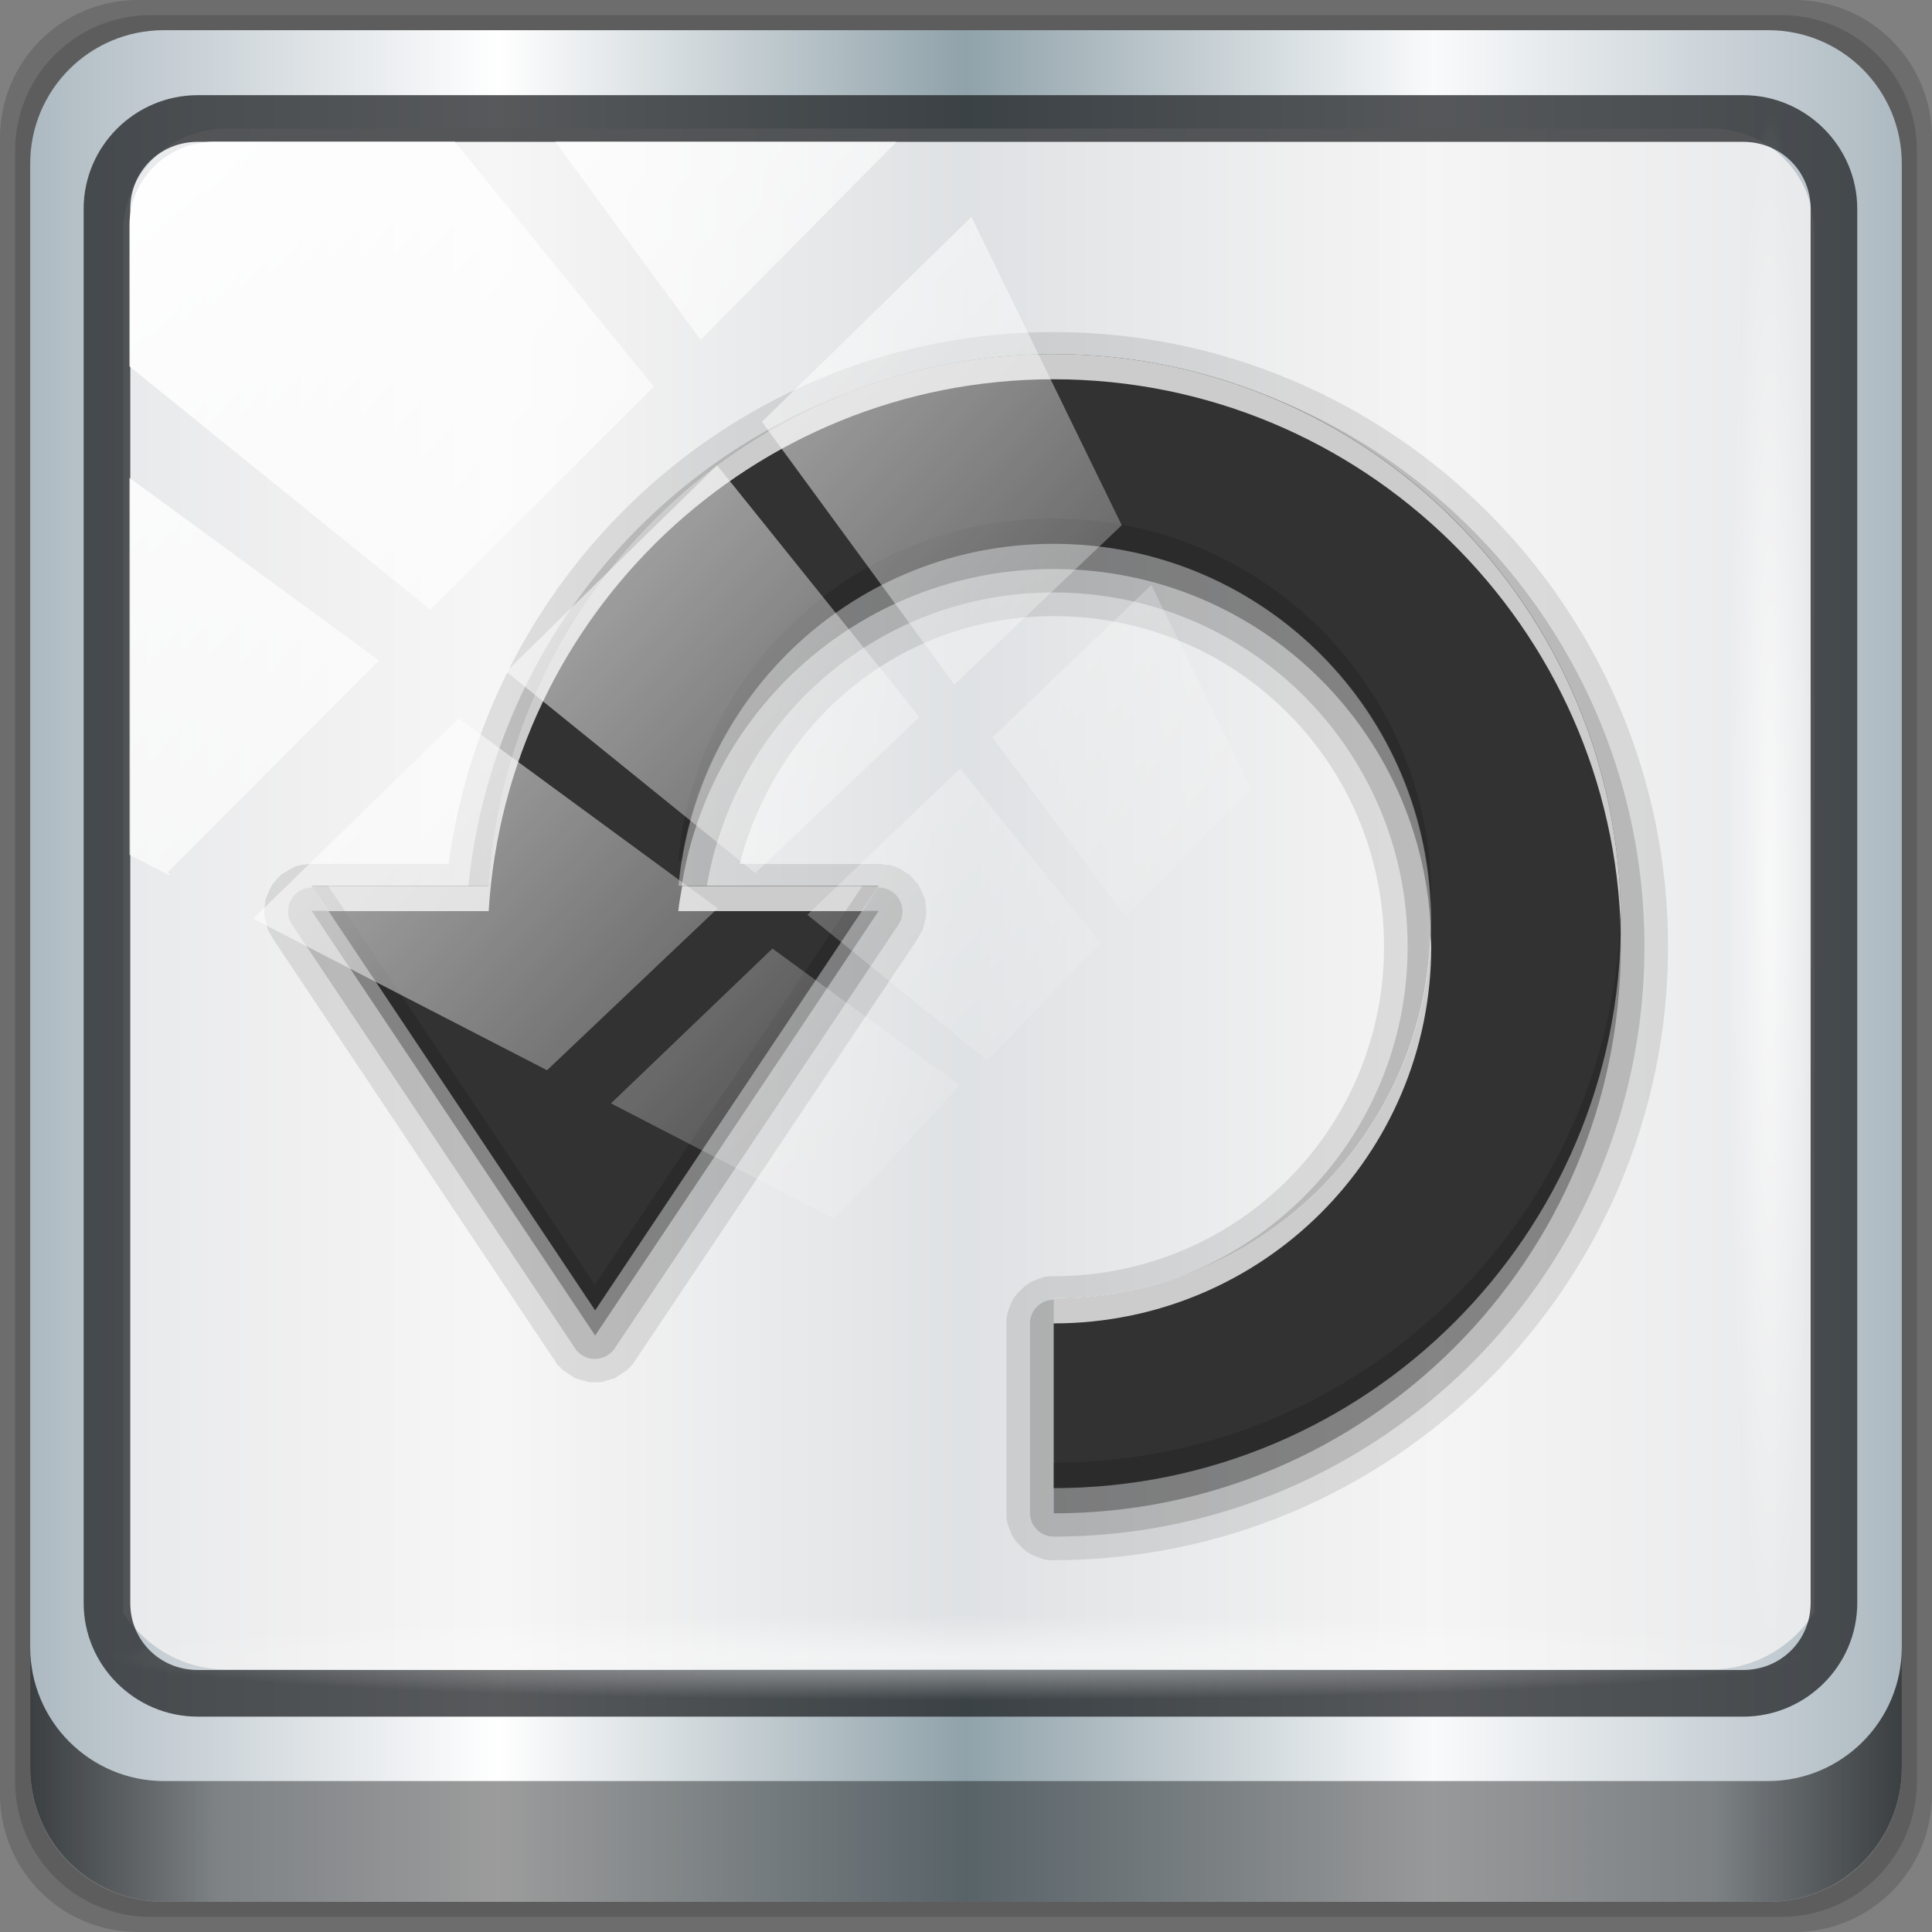 <?xml version="1.0" encoding="UTF-8" standalone="no"?>
<!-- Created with Inkscape (http://www.inkscape.org/) -->

<svg
   xmlns:dc="http://purl.org/dc/elements/1.1/"
   xmlns:cc="http://creativecommons.org/ns#"
   xmlns:rdf="http://www.w3.org/1999/02/22-rdf-syntax-ns#"
   xmlns:svg="http://www.w3.org/2000/svg"
   xmlns="http://www.w3.org/2000/svg"
   xmlns:xlink="http://www.w3.org/1999/xlink"
   xmlns:sodipodi="http://sodipodi.sourceforge.net/DTD/sodipodi-0.dtd"
   xmlns:inkscape="http://www.inkscape.org/namespaces/inkscape"
   width="96"
   height="96"
   viewBox="0 0 96 96"
   version="1.1"
   id="svg1072"
   inkscape:version="0.92.2 5c3e80d, 2017-08-06"
   sodipodi:docname="reload.svg">
  <rect x="0" y="0" width="96" height="96" fill="#808080" stroke="none"/>
  <defs
     id="defs1066">
    <linearGradient
       inkscape:collect="always"
       xlink:href="#linearGradient6139-0"
       id="linearGradient4071"
       gradientUnits="userSpaceOnUse"
       gradientTransform="matrix(1.107,0,0,1.107,-4.994,-3.621)"
       x1="6"
       y1="47"
       x2="90"
       y2="47" />
    <linearGradient
       id="linearGradient6139-0">
      <stop
         id="stop6141-2"
         offset="0"
         style="stop-color:#adb9c1;stop-opacity:1;" />
      <stop
         style="stop-color:#ffffff;stop-opacity:1;"
         offset="0.25"
         id="stop6151-0" />
      <stop
         style="stop-color:#90a2aa;stop-opacity:1;"
         offset="0.5"
         id="stop6147-1" />
      <stop
         id="stop6149-4"
         offset="0.75"
         style="stop-color:#f9fafb;stop-opacity:1;" />
      <stop
         id="stop6143-4"
         offset="1"
         style="stop-color:#adb9c1;stop-opacity:1;" />
    </linearGradient>
    <linearGradient
       gradientTransform="translate(0.149,0.415)"
       inkscape:collect="always"
       xlink:href="#linearGradient3832-0-6-1-1"
       id="linearGradient4129"
       x1="1.5"
       y1="88.172"
       x2="94.5"
       y2="88.172"
       gradientUnits="userSpaceOnUse" />
    <linearGradient
       id="linearGradient3832-0-6-1-1">
      <stop
         style="stop-color:#000000;stop-opacity:1;"
         offset="0"
         id="stop3834-6-3-7-1" />
      <stop
         id="stop3872-2-4"
         offset="0.1"
         style="stop-color:#000000;stop-opacity:0.588;" />
      <stop
         style="stop-color:#000000;stop-opacity:0.588;"
         offset="0.9"
         id="stop3844-6-2-7-6" />
      <stop
         style="stop-color:#000000;stop-opacity:1;"
         offset="1"
         id="stop3836-5-0-2-9" />
    </linearGradient>
    <radialGradient
       inkscape:collect="always"
       xlink:href="#linearGradient3737"
       id="radialGradient7462"
       gradientUnits="userSpaceOnUse"
       gradientTransform="matrix(0.975,0,0,0.049,34.048,80.582)"
       cx="13.948"
       cy="44.893"
       fx="13.948"
       fy="44.893"
       r="43.199" />
    <linearGradient
       id="linearGradient3737">
      <stop
         offset="0"
         style="stop-color:#ffffff;stop-opacity:1"
         id="stop3739" />
      <stop
         offset="1"
         style="stop-color:#ffffff;stop-opacity:0"
         id="stop3741" />
    </linearGradient>
    <radialGradient
       inkscape:collect="always"
       xlink:href="#linearGradient3737"
       id="radialGradient7464"
       gradientUnits="userSpaceOnUse"
       gradientTransform="matrix(0.888,0,0,0.049,31.96,-90.317)"
       cx="13.948"
       cy="44.893"
       fx="13.948"
       fy="44.893"
       r="43.199" />
    <linearGradient
       inkscape:collect="always"
       xlink:href="#linearGradient3737"
       id="linearGradient4767"
       gradientUnits="userSpaceOnUse"
       x1="2.771"
       y1="-28.642"
       x2="50.528"
       y2="14.514" />
    <clipPath
       id="clipPath4156-4-1"
       clipPathUnits="userSpaceOnUse">
      <path
         inkscape:connector-curvature="0"
         id="path4158-0-8"
         d="m 27.046,-55.695 -14.214,13.321 h 0.061 l 15.653,21.771 10.231,-10.546 C 38.562,-32.302 27.468,-54.819 27.046,-55.695 Z M 9.647,-39.383 -5.241,-25.321 15.988,-7.806 26.372,-18.383 Z m 31.491,12.951 -9.741,9.714 8.945,12.458 7.781,-7.555 z m -49.84,4.379 -13.754,12.982 26.283,13.846 0.061,-0.062 -0.123,-0.062 L 13.599,-5.401 -8.702,-22.053 Z m 38.015,7.401 -9.803,9.775 11.579,9.559 7.628,-7.401 -8.669,-11.009 z m 20.187,5.674 -7.383,7.216 6.188,8.542 5.82,-6.137 z m -32.195,6.322 -9.557,9.498 13.662,7.185 7.934,-7.678 z m 23.312,2.374 -7.107,6.938 8.363,6.907 5.361,-5.674 -0.061,-0.092 -0.092,0.123 -6.464,-8.203 z m -8.73,8.542 -7.505,7.339 10.354,5.458 c 1.397,-1.321 5.675,-6.123 5.851,-6.322 z"
         style="opacity:0.6;fill:#ffffff;fill-opacity:1;stroke:none" />
    </clipPath>
  </defs>
  <sodipodi:namedview
     id="base"
     pagecolor="#ffffff"
     bordercolor="#666666"
     borderopacity="1.0"
     inkscape:pageopacity="0.0"
     inkscape:pageshadow="2"
     inkscape:zoom="3.7969874"
     inkscape:cx="-7.6765277"
     inkscape:cy="48"
     inkscape:document-units="px"
     inkscape:current-layer="g2574"
     showgrid="false"
     inkscape:showpageshadow="false"
     units="px"
     inkscape:lockguides="true"
     inkscape:window-width="1280"
     inkscape:window-height="974"
     inkscape:window-x="0"
     inkscape:window-y="21"
     inkscape:window-maximized="1">
    <sodipodi:guide
       position="0,0"
       orientation="0,96"
       id="guide1621"
       inkscape:locked="true" />
    <sodipodi:guide
       position="96,0"
       orientation="-96,0"
       id="guide1623"
       inkscape:locked="true" />
    <sodipodi:guide
       position="96,96"
       orientation="0,-96"
       id="guide1625"
       inkscape:locked="true" />
    <sodipodi:guide
       position="0,96"
       orientation="96,0"
       id="guide1627"
       inkscape:locked="true" />
  </sodipodi:namedview>
  <g
     inkscape:label="Livello 1"
     inkscape:groupmode="layer"
     id="layer1"
     transform="translate(0,-1026.52)">
    <g
       id="layer1-9"
       inkscape:label="Livello 1"
       transform="translate(0,-2.6e-5)">
      <g
         id="g2574"
         style="display:inline"
         transform="translate(-0.149,1026.105)">
        <path
           style="display:inline;opacity:0.15;fill:#000000;fill-opacity:1;fill-rule:nonzero;stroke:none"
           d="M 89.292,0.415 H 7.006 c -3.799,0 -6.857,3.058 -6.857,6.857 V 89.558 c 0,3.799 3.058,6.857 6.857,6.857 H 89.292 c 3.799,0 6.857,-3.058 6.857,-6.857 V 7.272 c 0,-3.799 -3.058,-6.857 -6.857,-6.857 z"
           id="path3288"
           inkscape:connector-curvature="0" />
        <path
           inkscape:connector-curvature="0"
           id="path4085"
           d="M 88.649,1.165 H 7.649 c -3.739,0 -6.75,3.01 -6.75,6.75 V 88.915 c 0,3.74 3.011,6.75 6.75,6.75 H 88.649 c 3.74,0 6.75,-3.01 6.75,-6.75 V 7.915 c 0,-3.739 -3.01,-6.75 -6.75,-6.75 z"
           style="display:inline;opacity:0.15;fill:#000000;fill-opacity:1;fill-rule:nonzero;stroke:none" />
        <path
           style="display:inline;fill:url(#linearGradient4071);fill-opacity:1;fill-rule:nonzero;stroke:none"
           d="M 88.006,1.915 H 8.292 c -3.68,0 -6.643,2.963 -6.643,6.643 V 88.272 c 0,3.68 2.963,6.643 6.643,6.643 H 88.006 c 3.68,0 6.643,-2.963 6.643,-6.643 V 8.558 c 0,-3.68 -2.963,-6.643 -6.643,-6.643 z"
           id="rect4251-1"
           inkscape:connector-curvature="0" />
        <path
           style="display:inline;opacity:0.779;fill:#f5f3f3;fill-opacity:1;fill-rule:nonzero;stroke:none;stroke-width:1.03"
           d="m 11.39,6.802 c -2.856,0 -5.124,2.288 -5.124,5.171 v 21.427 7.239 39.914 c 1.097,1.684 2.969,2.812 5.124,2.812 h 4.099 65.589 4.099 c 2.155,0 4.027,-1.127 5.124,-2.812 V 40.64 33.401 11.973 c 0,-2.883 -2.268,-5.171 -5.124,-5.171 z"
           id="path3400-6"
           inkscape:connector-curvature="0"
           sodipodi:nodetypes="sscccsccscccsss" />
        <path
           inkscape:connector-curvature="0"
           id="path4989"
           d="m 9.974,5.144 c -3.117,0 -5.668,2.54 -5.668,5.646 v 69.278 c 0,3.106 2.551,5.646 5.668,5.646 H 86.766 c 3.117,0 5.668,-2.54 5.668,-5.646 V 10.79 c 0,-3.106 -2.551,-5.646 -5.668,-5.646 z m 0,2.319 H 86.766 c 1.888,0 3.352,1.48 3.352,3.327 v 69.278 c 0,1.846 -1.464,3.327 -3.352,3.327 H 9.974 c -1.888,0 -3.352,-1.48 -3.352,-3.327 V 10.79 c 0,-1.846 1.464,-3.327 3.352,-3.327 z"
           style="color:#000000;font-style:normal;font-variant:normal;font-weight:normal;font-stretch:normal;font-size:medium;line-height:normal;font-family:Sans;-inkscape-font-specification:Sans;text-indent:0;text-align:start;text-decoration:none;text-decoration-line:none;letter-spacing:normal;word-spacing:normal;text-transform:none;writing-mode:lr-tb;direction:ltr;baseline-shift:baseline;text-anchor:start;display:inline;overflow:visible;visibility:visible;fill:#1f2224;fill-opacity:0.748;stroke:none;stroke-width:2.376;marker:none;enable-background:accumulate" />
        <path
           inkscape:connector-curvature="0"
           style="display:inline;opacity:0.658;fill:url(#linearGradient4129);fill-opacity:1;fill-rule:nonzero;stroke:none"
           d="m 1.649,82.259 v 6 c 0,3.68 2.976,6.656 6.656,6.656 H 87.993 c 3.68,0 6.656,-2.976 6.656,-6.656 v -6 c 0,3.68 -2.976,6.656 -6.656,6.656 H 8.305 c -3.68,0 -6.656,-2.976 -6.656,-6.656 z"
           id="path4118" />
        <rect
           style="opacity:0.55;fill:url(#radialGradient7462);fill-opacity:1;stroke:none"
           id="rect4131"
           width="84.25"
           height="4.25"
           x="5.524"
           y="80.665"
           rx="0"
           ry="4.25" />
        <rect
           ry="4.25"
           rx="0"
           y="-90.234"
           x="5.975"
           height="4.25"
           width="76.75"
           id="rect4141"
           style="opacity:0.669;fill:url(#radialGradient7464);fill-opacity:1;stroke:none"
           transform="rotate(90)" />
        <g
           transform="matrix(1.251,0,0,1.251,-9.385,-11.897)"
           style="display:inline"
           id="g1896">
          <path
             inkscape:connector-curvature="0"
             style="display:inline;opacity:0.1;fill:#000000;fill-opacity:1;stroke:none"
             id="path3894"
             transform="translate(0,-1)"
             d="m 49.469,24.031 c -12.331,-3e-6 -22.416,9.229 -24.031,21.125 H 20 c -1.76e-4,2e-6 -0.125,-1.4e-5 -0.125,0 -1.75e-4,1.4e-5 -0.125,0.031 -0.125,0.031 -1.74e-4,2.5e-5 -0.125,-3.7e-5 -0.125,0 -1.72e-4,3.7e-5 -0.125,0.031 -0.125,0.031 -1.69e-4,4.8e-5 -0.125,0.031 -0.125,0.031 -1.66e-4,6e-5 -0.125,0.062 -0.125,0.062 -1.61e-4,7.1e-5 -0.125,0.062 -0.125,0.062 -1.56e-4,8.1e-5 -0.094,0.062 -0.094,0.062 -1.5e-4,9.1e-5 -0.094,0.062 -0.094,0.062 -1.44e-4,1.01e-4 -0.125,0.062 -0.125,0.062 -1.37e-4,1.11e-4 -0.094,0.094 -0.094,0.094 -1.29e-4,1.2e-4 -0.094,0.094 -0.094,0.094 -1.21e-4,1.28e-4 -0.062,0.094 -0.062,0.094 -1.12e-4,1.36e-4 -0.094,0.094 -0.094,0.094 -1.03e-4,1.43e-4 -0.062,0.094 -0.062,0.094 -9.3e-5,1.49e-4 -0.062,0.125 -0.062,0.125 -8.3e-5,1.55e-4 -0.062,0.125 -0.062,0.125 -7.2e-5,1.61e-4 -0.031,0.094 -0.031,0.094 -6.1e-5,1.65e-4 -0.062,0.125 -0.062,0.125 -5e-5,1.69e-4 -0.031,0.125 -0.031,0.125 -3.9e-5,1.72e-4 2.7e-5,0.125 0,0.125 -2.7e-5,1.74e-4 -0.031,0.125 -0.031,0.125 -1.5e-5,1.75e-4 4e-6,0.125 0,0.125 -4e-6,1.76e-4 -8e-6,0.125 0,0.125 8e-6,1.76e-4 -2e-5,0.125 0,0.125 2e-5,1.75e-4 0.031,0.125 0.031,0.125 3.2e-5,1.73e-4 0.031,0.125 0.031,0.125 4.3e-5,1.71e-4 0.031,0.125 0.031,0.125 5.4e-5,1.67e-4 0.031,0.125 0.031,0.125 6.6e-5,1.63e-4 0.062,0.125 0.062,0.125 7.6e-5,1.59e-4 0.062,0.094 0.062,0.094 8.7e-5,1.53e-4 0.062,0.125 0.062,0.125 l 11.25,16.844 c 9e-5,1.31e-4 0.062,0.094 0.062,0.094 9.8e-5,1.26e-4 0.094,0.094 0.094,0.094 1.05e-4,1.19e-4 0.062,0.062 0.062,0.062 1.12e-4,1.13e-4 0.094,0.094 0.094,0.094 1.19e-4,1.06e-4 0.094,0.062 0.094,0.062 1.25e-4,9.8e-5 0.094,0.062 0.094,0.062 1.31e-4,9.1e-5 0.094,0.062 0.094,0.062 1.36e-4,8.3e-5 0.094,0.062 0.094,0.062 1.41e-4,7.4e-5 0.094,0.062 0.094,0.062 1.45e-4,6.6e-5 0.125,0.031 0.125,0.031 1.49e-4,5.7e-5 0.094,0.031 0.094,0.031 1.52e-4,4.7e-5 0.125,0.031 0.125,0.031 1.55e-4,3.8e-5 0.094,0.031 0.094,0.031 1.57e-4,2.9e-5 0.125,0.031 0.125,0.031 1.58e-4,1.9e-5 0.094,-1e-5 0.094,0 1.59e-4,1e-5 0.125,0 0.125,0 1.59e-4,0 0.125,1e-5 0.125,0 1.59e-4,-1e-5 0.094,1.9e-5 0.094,0 1.58e-4,-1.9e-5 0.125,-0.031 0.125,-0.031 1.57e-4,-2.9e-5 0.094,-0.031 0.094,-0.031 1.55e-4,-3.8e-5 0.125,-0.031 0.125,-0.031 1.52e-4,-4.7e-5 0.094,-0.031 0.094,-0.031 1.49e-4,-5.7e-5 0.125,-0.031 0.125,-0.031 1.45e-4,-6.6e-5 0.094,-0.062 0.094,-0.062 1.41e-4,-7.4e-5 0.094,-0.062 0.094,-0.062 1.36e-4,-8.3e-5 0.094,-0.062 0.094,-0.062 1.31e-4,-9.1e-5 0.094,-0.062 0.094,-0.062 1.25e-4,-9.8e-5 0.094,-0.062 0.094,-0.062 1.19e-4,-1.06e-4 0.094,-0.094 0.094,-0.094 1.12e-4,-1.13e-4 0.062,-0.062 0.062,-0.062 1.05e-4,-1.19e-4 0.094,-0.094 0.094,-0.094 9.8e-5,-1.26e-4 0.062,-0.094 0.062,-0.094 L 44.094,48.094 c 9.7e-5,-1.47e-4 0.062,-0.125 0.062,-0.125 8.7e-5,-1.53e-4 0.062,-0.094 0.062,-0.094 7.6e-5,-1.59e-4 0.062,-0.125 0.062,-0.125 6.6e-5,-1.63e-4 0.031,-0.125 0.031,-0.125 5.4e-5,-1.67e-4 0.031,-0.125 0.031,-0.125 4.3e-5,-1.71e-4 0.031,-0.125 0.031,-0.125 3.2e-5,-1.73e-4 0.031,-0.125 0.031,-0.125 2e-5,-1.75e-4 -8e-6,-0.125 0,-0.125 8e-6,-1.76e-4 4e-6,-0.125 0,-0.125 -4e-6,-1.76e-4 1.5e-5,-0.125 0,-0.125 -1.5e-5,-1.75e-4 -0.031,-0.125 -0.031,-0.125 -2.7e-5,-1.74e-4 3.9e-5,-0.125 0,-0.125 -3.9e-5,-1.72e-4 -0.031,-0.125 -0.031,-0.125 -5e-5,-1.69e-4 -0.062,-0.125 -0.062,-0.125 -6.1e-5,-1.65e-4 -0.031,-0.094 -0.031,-0.094 -7.2e-5,-1.61e-4 -0.062,-0.125 -0.062,-0.125 -8.3e-5,-1.55e-4 -0.062,-0.125 -0.062,-0.125 -9.3e-5,-1.49e-4 -0.062,-0.094 -0.062,-0.094 -1.03e-4,-1.43e-4 -0.094,-0.094 -0.094,-0.094 -1.12e-4,-1.36e-4 -0.062,-0.094 -0.062,-0.094 -1.21e-4,-1.28e-4 -0.094,-0.094 -0.094,-0.094 -1.29e-4,-1.2e-4 -0.094,-0.094 -0.094,-0.094 -1.37e-4,-1.11e-4 -0.125,-0.062 -0.125,-0.062 -1.44e-4,-1.01e-4 -0.094,-0.062 -0.094,-0.062 -1.5e-4,-9.1e-5 -0.094,-0.062 -0.094,-0.062 -1.56e-4,-8.1e-5 -0.125,-0.062 -0.125,-0.062 -1.61e-4,-7.1e-5 -0.125,-0.062 -0.125,-0.062 -1.66e-4,-6e-5 -0.125,-0.031 -0.125,-0.031 -1.69e-4,-4.8e-5 -0.125,-0.031 -0.125,-0.031 -1.72e-4,-3.7e-5 -0.125,2.5e-5 -0.125,0 -1.74e-4,-2.5e-5 -0.125,-0.031 -0.125,-0.031 -1.75e-4,-1.4e-5 -0.125,2e-6 -0.125,0 H 37 c 1.458,-5.637 6.35,-9.844 12.469,-9.844 7.27,3e-6 13.125,5.855 13.125,13.125 0,7.271 -5.85,13.094 -13.125,13.094 -2.55e-4,3e-6 -0.187,-2.7e-5 -0.188,0 -2.53e-4,2.7e-5 -0.187,0.031 -0.188,0.031 -2.49e-4,5.2e-5 -0.187,0.062 -0.188,0.062 -2.43e-4,7.6e-5 -0.156,0.062 -0.156,0.062 -2.35e-4,9.9e-5 -0.156,0.062 -0.156,0.062 -2.24e-4,1.21e-4 -0.156,0.094 -0.156,0.094 -2.11e-4,1.42e-4 -0.156,0.125 -0.156,0.125 -1.97e-4,1.62e-4 -0.125,0.125 -0.125,0.125 -1.8e-4,1.8e-4 -0.125,0.125 -0.125,0.125 -1.62e-4,1.97e-4 -0.125,0.156 -0.125,0.156 -1.42e-4,2.11e-4 -0.094,0.156 -0.094,0.156 -1.21e-4,2.24e-4 -0.062,0.156 -0.062,0.156 -9.9e-5,2.35e-4 -0.062,0.156 -0.062,0.156 -7.6e-5,2.43e-4 -0.062,0.187 -0.062,0.188 -5.2e-5,2.49e-4 -0.031,0.187 -0.031,0.188 -2.7e-5,2.53e-4 3e-6,0.187 0,0.188 v 7.531 c 3e-6,2.55e-4 -2.7e-5,0.187 0,0.188 2.7e-5,2.53e-4 0.031,0.187 0.031,0.188 5.2e-5,2.49e-4 0.062,0.187 0.062,0.188 7.6e-5,2.43e-4 0.062,0.156 0.062,0.156 9.9e-5,2.35e-4 0.062,0.156 0.062,0.156 1.21e-4,2.24e-4 0.094,0.156 0.094,0.156 1.42e-4,2.11e-4 0.125,0.156 0.125,0.156 1.62e-4,1.97e-4 0.125,0.125 0.125,0.125 1.8e-4,1.8e-4 0.125,0.125 0.125,0.125 1.97e-4,1.62e-4 0.156,0.125 0.156,0.125 2.11e-4,1.42e-4 0.156,0.094 0.156,0.094 2.24e-4,1.21e-4 0.156,0.062 0.156,0.062 2.35e-4,9.9e-5 0.156,0.062 0.156,0.062 2.43e-4,7.6e-5 0.187,0.062 0.188,0.062 2.49e-4,5.2e-5 0.187,0.031 0.188,0.031 2.53e-4,2.7e-5 0.187,-3e-6 0.188,0 13.452,0 24.406,-10.92 24.406,-24.375 3e-6,-13.455 -10.952,-24.406 -24.406,-24.406 z" />
          <path
             inkscape:connector-curvature="0"
             style="display:inline;opacity:0.15;fill:#000000;fill-opacity:1;stroke:none"
             id="path3890"
             transform="translate(0,-1)"
             d="m 49.469,24.969 c -12.149,-3e-6 -22.067,9.282 -23.25,21.125 H 20 a 0.948,0.948 0 0 0 -0.781,1.469 l 11.25,16.844 a 0.948,0.948 0 0 0 1.562,0 L 43.312,47.562 A 0.948,0.948 0 0 0 42.531,46.094 H 35.688 C 36.792,39.439 42.485,34.375 49.469,34.375 c 7.777,3e-6 14.062,6.286 14.062,14.062 0,7.777 -6.283,14.031 -14.062,14.031 a 0.948,0.948 0 0 0 -0.938,0.938 v 7.531 a 0.948,0.948 0 0 0 0.938,0.938 c 12.944,0 23.469,-10.492 23.469,-23.438 3e-6,-12.945 -10.523,-23.469 -23.469,-23.469 z" />
          <path
             style="display:inline;opacity:0.3;fill:#000000;fill-opacity:1;stroke:none"
             id="path3884"
             inkscape:connector-curvature="0"
             d="M 20,46.022 31.261,62.89 42.522,46.022 h -7.949 c 0.692,-7.642 7.08,-13.58 14.904,-13.58 8.288,3e-6 14.987,6.699 14.987,14.987 0,8.288 -6.699,14.987 -14.987,14.987 v 7.535 C 61.91,69.952 72,59.862 72,47.43 72,34.997 61.91,24.907 49.478,24.907 c -11.96,-3e-6 -21.713,9.336 -22.439,21.115 z" />
          <path
             style="display:inline;fill:#323232;fill-opacity:1;stroke:none"
             id="Symbol"
             inkscape:connector-curvature="0"
             d="M 20,45.022 31.261,61.89 42.522,45.022 h -7.949 c 0.692,-7.642 7.08,-13.58 14.904,-13.58 8.288,3e-6 14.987,6.699 14.987,14.987 0,8.288 -6.699,14.987 -14.987,14.987 v 7.535 C 61.91,68.952 72,58.862 72,46.43 72,33.997 61.91,23.907 49.478,23.907 c -11.96,-3e-6 -21.713,9.336 -22.439,21.115 z" />
          <path
             style="display:inline;opacity:0.75;fill:#ffffff;fill-opacity:1;stroke:none"
             id="path3866"
             inkscape:connector-curvature="0"
             d="m 49.469,23.906 c -11.96,-3e-6 -21.711,9.347 -22.438,21.125 H 20 l 0.656,1 h 6.375 c 0.727,-11.778 10.477,-21.125 22.438,-21.125 12.264,0 22.264,9.831 22.531,22.031 0.004,-0.167 0,-0.332 0,-0.5 3e-6,-12.432 -10.099,-22.531 -22.531,-22.531 z m -14.75,21.125 c -0.053,0.333 -0.125,0.66 -0.156,1 h 7.312 l 0.656,-1 z M 64.438,46.938 c -0.266,8.053 -6.85,14.469 -14.969,14.469 v 1 c 8.288,0 15,-6.681 15,-14.969 0,-0.169 -0.026,-0.332 -0.031,-0.5 z" />
          <path
             style="display:inline;opacity:0.15;fill:#000000;fill-opacity:1;stroke:none"
             id="path3875"
             inkscape:connector-curvature="0"
             d="m 49.469,30.438 c -7.825,0 -14.214,5.952 -14.906,13.594 h 0.156 c 1.137,-7.149 7.273,-12.594 14.75,-12.594 8.119,3e-6 14.703,6.447 14.969,14.5 0.005,-0.168 0.031,-0.331 0.031,-0.5 0,-8.288 -6.712,-15 -15,-15 z M 20,45.031 31.25,61.875 42.531,45.031 H 41.875 L 31.25,60.875 20.656,45.031 Z m 52,0.906 c -0.267,12.201 -10.267,22 -22.531,22 v 1 C 61.901,68.938 72,58.87 72,46.438 c 0,-0.168 0.004,-0.333 0,-0.5 z" />
        </g>
        <rect
           transform="matrix(1.069,0,0,1.048,4.444,38.894)"
           style="opacity:0.958;fill:url(#linearGradient4767);fill-opacity:1;stroke:none"
           id="rect4146"
           width="75.966"
           height="69.024"
           x="2"
           y="-30"
           rx="3.957"
           ry="3.957"
           clip-path="url(#clipPath4156-4-1)" />
      </g>
    </g>
  </g>
</svg>
